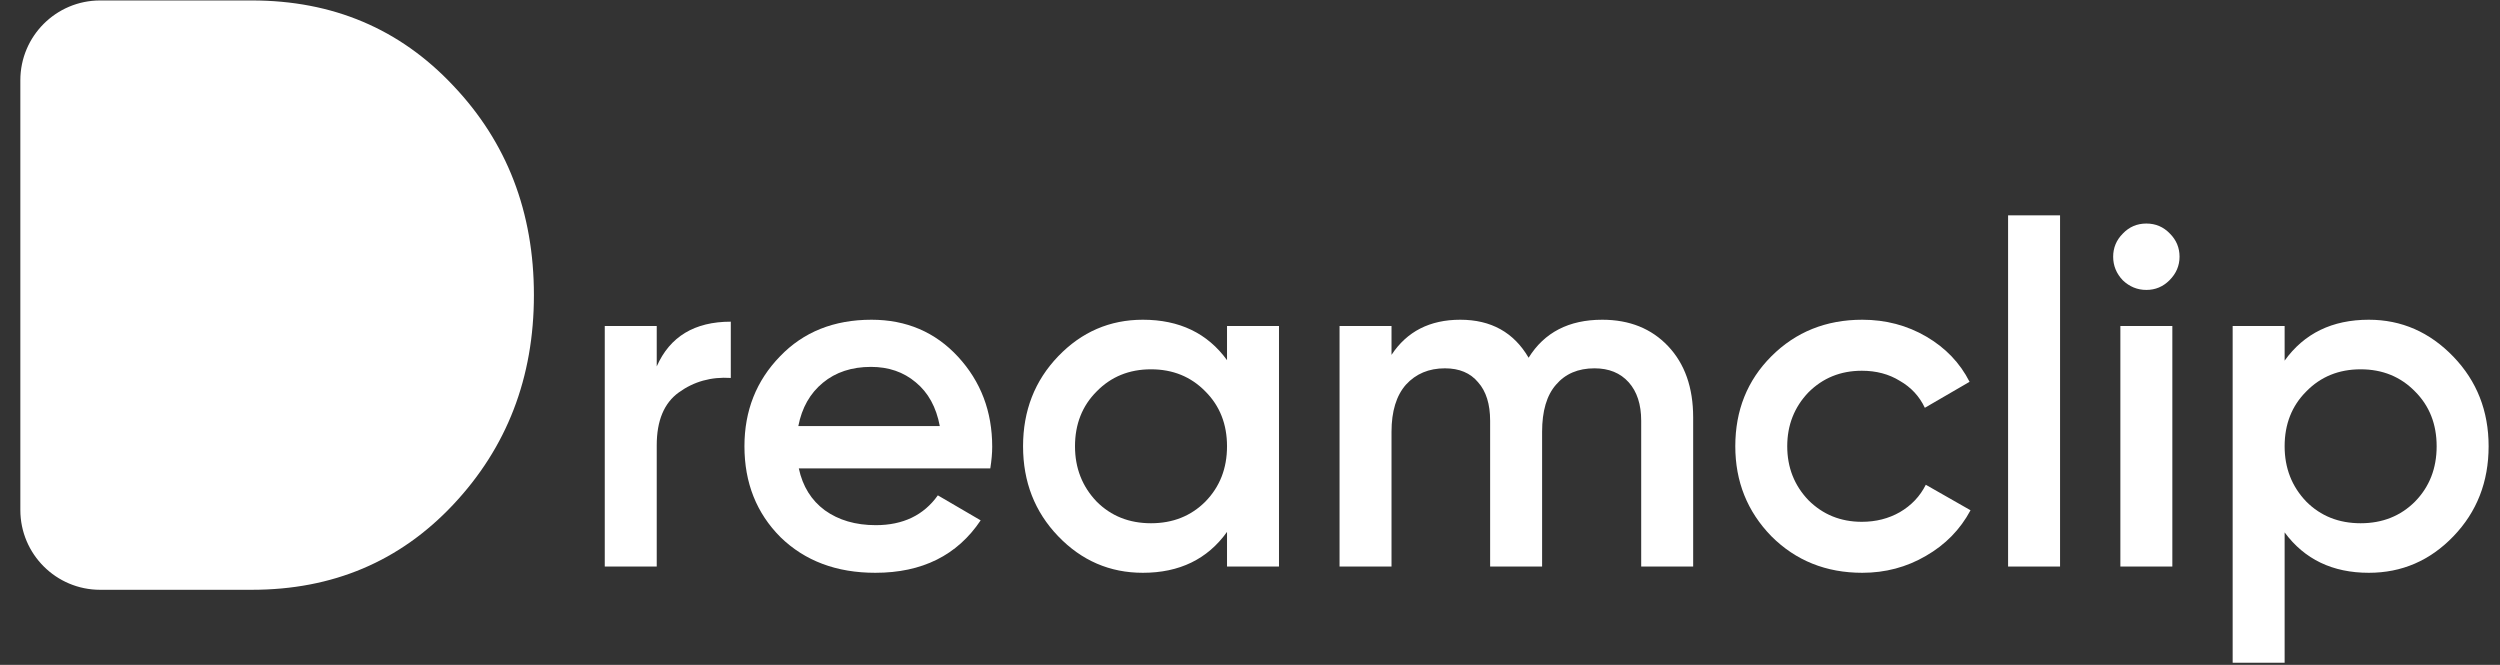 <svg width="94" height="25" viewBox="0 0 94 25" fill="none" xmlns="http://www.w3.org/2000/svg">
<rect x="0" y="0" width="94" height="25" fill="#333333" stroke="none"/>
<path d="M0.765 3.017C0.765 1.36 2.109 0.017 3.765 0.017H9.471C12.51 0.017 15.031 1.083 17.036 3.214C19.062 5.346 20.075 7.973 20.075 11.097C20.075 14.199 19.062 16.826 17.036 18.979C15.031 21.11 12.51 22.176 9.471 22.176H3.765C2.109 22.176 0.765 20.833 0.765 19.176V3.017Z" fill="white"/>
<path d="M24.693 12.258V13.777C25.187 12.655 26.116 12.095 27.478 12.095V14.211C26.743 14.163 26.092 14.344 25.525 14.754C24.97 15.152 24.693 15.815 24.693 16.744V21.302H22.739V12.258H24.693Z" fill="white"/>
<path d="M37.235 17.612H30.035C30.18 18.287 30.506 18.812 31.012 19.186C31.531 19.559 32.17 19.746 32.93 19.746C33.955 19.746 34.733 19.372 35.263 18.625L36.873 19.565C35.993 20.88 34.672 21.537 32.912 21.537C31.452 21.537 30.265 21.091 29.348 20.199C28.444 19.294 27.991 18.154 27.991 16.78C27.991 15.441 28.438 14.314 29.33 13.397C30.21 12.481 31.356 12.022 32.767 12.022C34.081 12.022 35.167 12.487 36.023 13.415C36.879 14.344 37.307 15.471 37.307 16.798C37.307 17.039 37.283 17.31 37.235 17.612ZM30.017 16.02H35.336C35.203 15.309 34.901 14.76 34.431 14.374C33.973 13.988 33.412 13.795 32.749 13.795C32.025 13.795 31.422 13.994 30.94 14.392C30.457 14.79 30.15 15.333 30.017 16.02Z" fill="white"/>
<path d="M46.136 13.542V12.258H48.09V21.302H46.136V20C45.401 21.025 44.346 21.537 42.971 21.537C41.729 21.537 40.668 21.079 39.787 20.162C38.907 19.246 38.467 18.118 38.467 16.78C38.467 15.441 38.907 14.314 39.787 13.397C40.668 12.481 41.729 12.022 42.971 12.022C44.346 12.022 45.401 12.529 46.136 13.542ZM41.234 18.86C41.777 19.403 42.458 19.674 43.278 19.674C44.098 19.674 44.78 19.403 45.322 18.86C45.865 18.305 46.136 17.612 46.136 16.78C46.136 15.948 45.865 15.26 45.322 14.718C44.78 14.163 44.098 13.886 43.278 13.886C42.458 13.886 41.777 14.163 41.234 14.718C40.692 15.26 40.42 15.948 40.42 16.78C40.42 17.6 40.692 18.293 41.234 18.86Z" fill="white"/>
<path d="M60.244 12.022C61.269 12.022 62.095 12.354 62.722 13.017C63.349 13.681 63.663 14.573 63.663 15.694V21.302H61.709V15.821C61.709 15.206 61.552 14.724 61.239 14.374C60.925 14.024 60.497 13.849 59.954 13.849C59.339 13.849 58.857 14.054 58.507 14.464C58.157 14.862 57.983 15.453 57.983 16.237V21.302H56.029V15.821C56.029 15.194 55.878 14.712 55.577 14.374C55.287 14.024 54.871 13.849 54.329 13.849C53.726 13.849 53.237 14.054 52.863 14.464C52.502 14.874 52.321 15.465 52.321 16.237V21.302H50.367V12.258H52.321V13.343C52.9 12.463 53.762 12.022 54.907 12.022C56.065 12.022 56.921 12.499 57.476 13.451C58.067 12.499 58.989 12.022 60.244 12.022Z" fill="white"/>
<path d="M70.022 21.537C68.66 21.537 67.52 21.079 66.603 20.162C65.699 19.234 65.247 18.106 65.247 16.78C65.247 15.429 65.699 14.302 66.603 13.397C67.52 12.481 68.66 12.022 70.022 12.022C70.903 12.022 71.704 12.233 72.428 12.655C73.152 13.078 73.694 13.644 74.056 14.356L72.374 15.333C72.169 14.899 71.855 14.561 71.433 14.32C71.023 14.066 70.547 13.94 70.004 13.94C69.208 13.94 68.539 14.211 67.996 14.754C67.466 15.309 67.2 15.984 67.2 16.78C67.2 17.576 67.466 18.251 67.996 18.806C68.539 19.348 69.208 19.62 70.004 19.62C70.535 19.62 71.011 19.499 71.433 19.258C71.867 19.005 72.193 18.661 72.41 18.227L74.092 19.186C73.706 19.909 73.146 20.482 72.41 20.904C71.686 21.326 70.891 21.537 70.022 21.537Z" fill="white"/>
<path d="M77.458 21.302H75.504V8.097H77.458V21.302Z" fill="white"/>
<path d="M81.571 10.539C81.33 10.78 81.041 10.901 80.703 10.901C80.365 10.901 80.07 10.78 79.817 10.539C79.576 10.286 79.455 9.99 79.455 9.653C79.455 9.315 79.576 9.026 79.817 8.784C80.058 8.531 80.353 8.405 80.703 8.405C81.053 8.405 81.348 8.531 81.589 8.784C81.831 9.026 81.951 9.315 81.951 9.653C81.951 9.99 81.825 10.286 81.571 10.539ZM81.68 21.302H79.726V12.258H81.68V21.302Z" fill="white"/>
<path d="M89.067 12.022C90.297 12.022 91.359 12.487 92.251 13.415C93.131 14.332 93.572 15.453 93.572 16.78C93.572 18.118 93.131 19.246 92.251 20.162C91.371 21.079 90.309 21.537 89.067 21.537C87.705 21.537 86.65 21.031 85.902 20.018V24.92H83.948V12.258H85.902V13.56C86.637 12.535 87.693 12.022 89.067 12.022ZM86.716 18.86C87.258 19.403 87.94 19.674 88.76 19.674C89.58 19.674 90.261 19.403 90.804 18.86C91.347 18.305 91.618 17.612 91.618 16.78C91.618 15.948 91.347 15.26 90.804 14.718C90.261 14.163 89.58 13.886 88.76 13.886C87.94 13.886 87.258 14.163 86.716 14.718C86.173 15.26 85.902 15.948 85.902 16.78C85.902 17.6 86.173 18.293 86.716 18.86Z" fill="white"/>
</svg>
